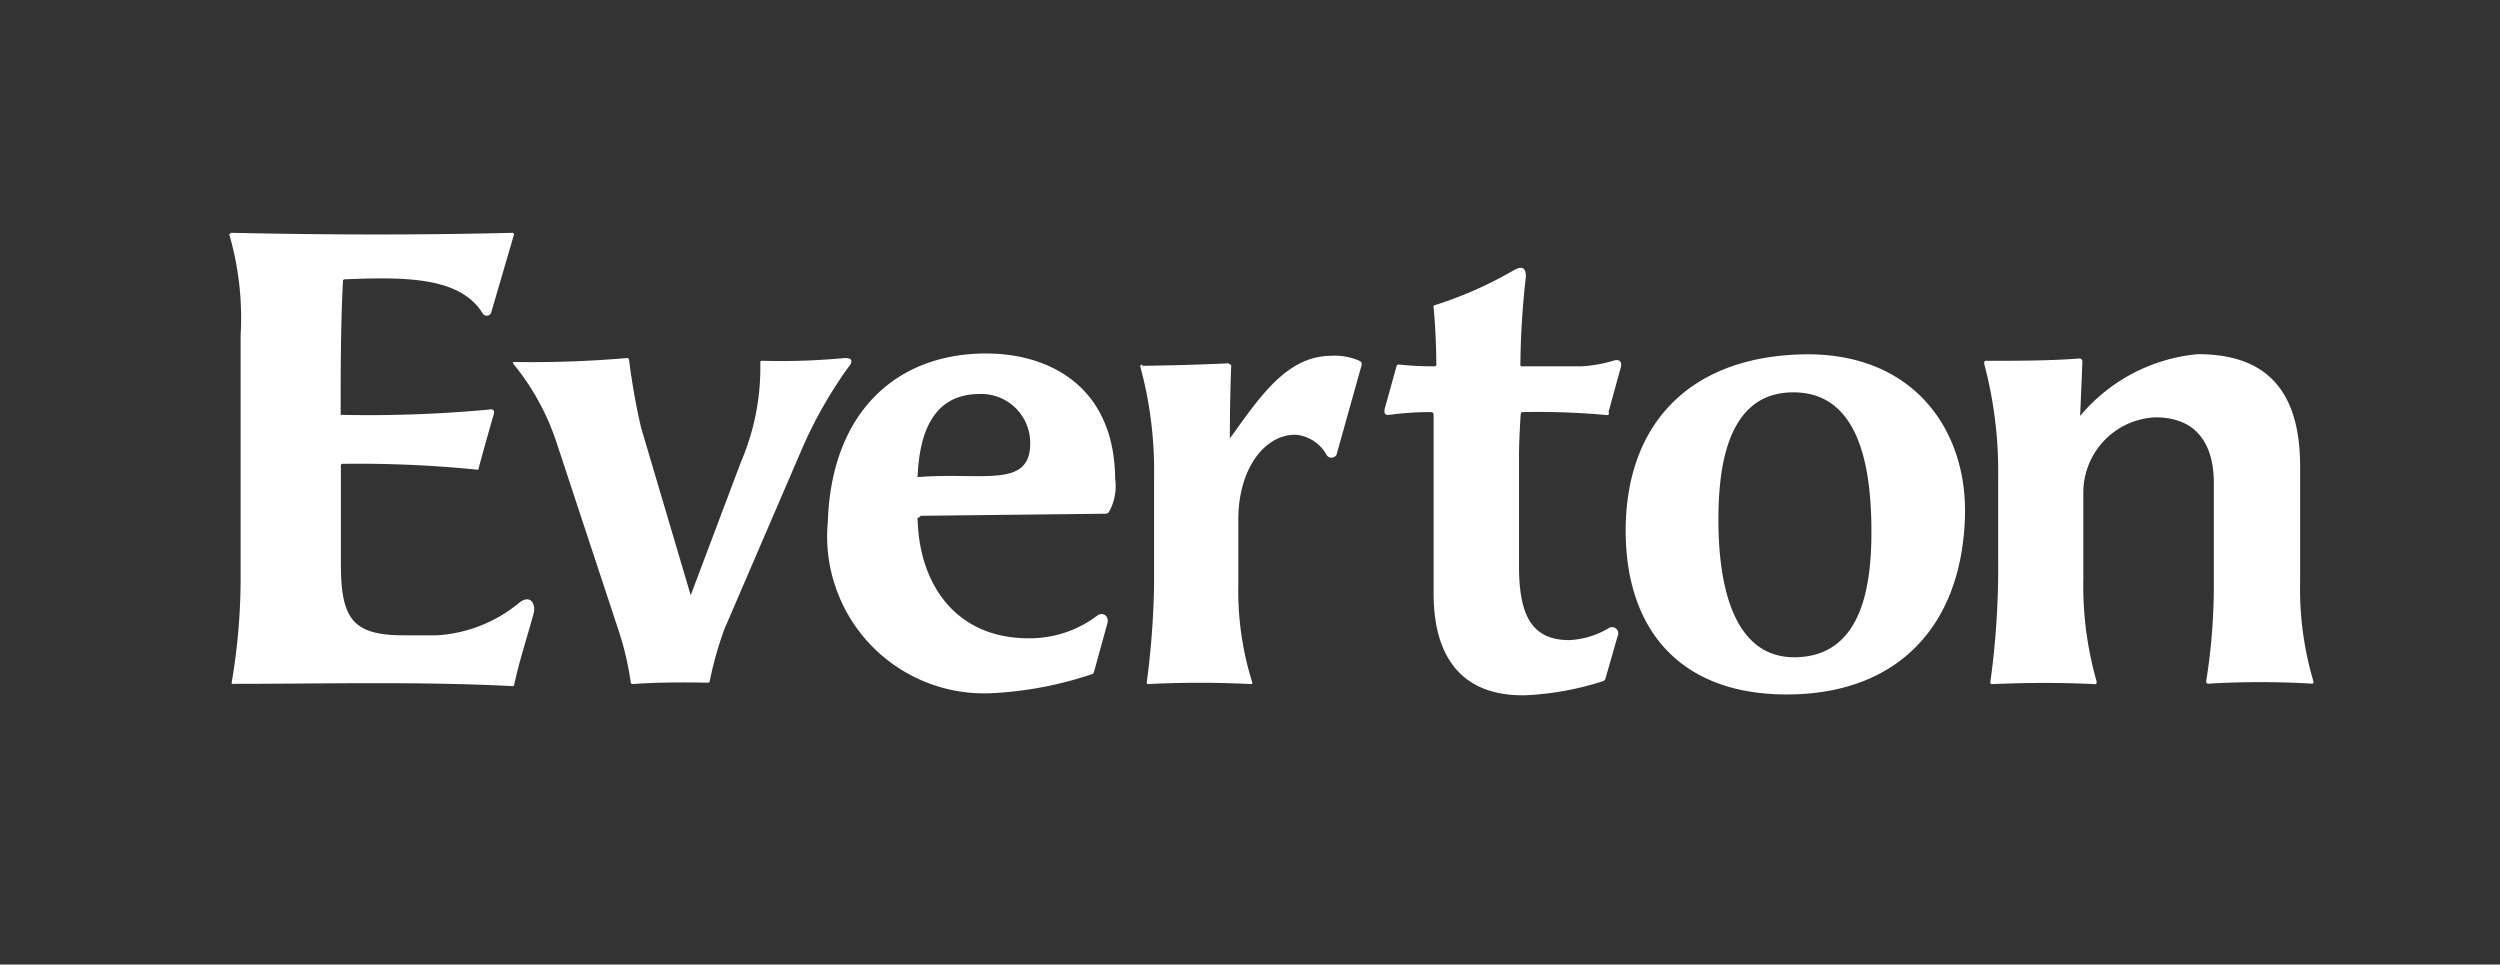 <svg id="Layer_1" data-name="Layer 1" xmlns="http://www.w3.org/2000/svg" viewBox="0 0 109.2 42.13"><rect x="0" y="0" width="109.2" height="42.13" fill="#333333" stroke="none"/><defs><style>.cls-1{fill:#fff;fill-rule:evenodd;}</style></defs><title>logo</title><path class="cls-1" d="M10,10.19a13.06,13.06,0,0,1,.51,4.45l0,10.76a27.14,27.14,0,0,1-.39,4.41,0,0,0,0,0,0,.06c4.11,0,8.17-.11,12.28.1,0,0,.05,0,0.06-0.06,0.21-1,.58-2.12.85-3.12,0.1-.36-0.11-0.86-0.62-0.47a6.23,6.23,0,0,1-3.59,1.43H17.61c-2.31,0-2.73-.83-2.72-3.24V20.32a0.08,0.08,0,0,1,.1-0.06,51.63,51.63,0,0,1,5.9.26,0,0,0,0,0,0,0c0.22-.83.44-1.6,0.67-2.4,0.06-.16,0-0.28-0.2-0.23a56.69,56.69,0,0,1-6.48.23,0.05,0.05,0,0,1,0,0c0-1.95,0-3.88.1-5.83a0.08,0.08,0,0,1,.09-0.09c2.55-.1,5-0.13,6,1.47a0.21,0.21,0,0,0,.38,0l1-3.42a0.07,0.07,0,0,0-.08-0.08c-4.05.1-8.14,0.09-12.21,0-0.08,0-.12,0-0.1.08h0Zm76.67,5.7c0-.08,0-0.13.08-0.13,1.36,0,2.74,0,4.06-.1a0.13,0.13,0,0,1,.15.13l-0.1,2.38A7.59,7.59,0,0,1,96,15.47c2.76,0,4.5,1.34,4.47,5l0,4.94a14.17,14.17,0,0,0,.58,4.35c0,0.09,0,.11-0.09.1a38.65,38.65,0,0,0-4.46,0,0.1,0.1,0,0,1-.13-0.13,26.38,26.38,0,0,0,.33-4.2V21.08c0-1.13-.36-2.85-2.55-2.85A3.29,3.29,0,0,0,91,21.52v3.77a15.14,15.14,0,0,0,.58,4.47c0,0.1,0,.14-0.13.12-1.49-.07-2.94-0.06-4.4,0-0.09,0-.13,0-0.11-0.1a36.2,36.2,0,0,0,.34-5.22V20.84a18.33,18.33,0,0,0-.61-4.95h0Zm-8-.41c-4.95.14-7.63,3.11-7.66,7.62s2.5,7.35,7.32,7.23c4.59-.11,7.37-3,7.5-7.8,0.1-3.76-2.27-7.19-7.16-7.05h0Zm-0.46,1.66c3-.1,3.48,3.26,3.53,5.68,0.05,2.61-.32,5.87-3.36,5.89-2.74,0-3.31-3.3-3.32-5.93,0-1.81.16-5.54,3.14-5.64h0ZM62.62,13.36s0,0,0,.08c0.08,0.82.11,1.65,0.12,2.47a0.08,0.08,0,0,1-.06.09,13.64,13.64,0,0,1-1.6-.08A0.1,0.1,0,0,0,61,16l-0.51,1.83c-0.05.25,0,.33,0.28,0.28A13.1,13.1,0,0,1,62.49,18c0.11,0,.13.06,0.13,0.14l0,7.77c0,3.31,1.7,4.5,4,4.46A13,13,0,0,0,70,29.76a0.16,0.16,0,0,0,.12-0.1l0.54-1.88a0.27,0.27,0,0,0-.38-0.35,3.67,3.67,0,0,1-1.74.53c-1.71,0-2.18-1.21-2.19-3.19V19.9c0-.59.06-1.66,0.08-1.85A0.08,0.08,0,0,1,66.5,18a33.13,33.13,0,0,1,3.68.13A0.08,0.08,0,0,0,70.26,18l0.53-1.93c0.07-.21,0-0.41-0.3-0.32A6,6,0,0,1,69.1,16l-2.64,0a0.06,0.06,0,0,1-.05-0.08,36.49,36.49,0,0,1,.24-3.83c0-.4-0.16-0.49-0.52-0.29a17.28,17.28,0,0,1-3.52,1.55h0ZM49.89,15.93a0.07,0.07,0,0,0-.08.09,17.25,17.25,0,0,1,.6,4.76l0,4.75a36.65,36.65,0,0,1-.32,4.28s0,0.08.06,0.07a44.65,44.65,0,0,1,4.48,0s0.1,0,.07-0.07a13.3,13.3,0,0,1-.61-4.27l0-2.84c0-2.29,1.2-3.74,2.52-3.71a1.72,1.72,0,0,1,1.33.87,0.25,0.25,0,0,0,.44,0l1.1-3.93c0-.08,0-0.11-0.1-0.17a2.68,2.68,0,0,0-1.22-.22c-2,0-3.19,1.9-4.44,3.61q0-1.6.06-3.2l-0.12-.08c-1.25.06-2.49,0.09-3.75,0.11h0Zm-9.75,6.68s-0.06,0-.06,0c0.05,2.94,1.7,5.28,4.86,5.27a4.87,4.87,0,0,0,3-1c0.21-.15.52,0,0.43,0.35l-0.59,2.14a0.13,0.13,0,0,1-.09.08,16.24,16.24,0,0,1-4.4.83,6.86,6.86,0,0,1-7.13-7.5c0.16-4.78,3-7.34,6.91-7.34,2.77,0,5.61,1.44,5.64,5.48a2.29,2.29,0,0,1-.28,1.46,0.27,0.27,0,0,1-.21.06l-8,.09h0Zm-0.06-1.77c0.07-1.76.58-3.61,2.68-3.63A2.14,2.14,0,0,1,45,19.36c0,2-2.09,1.25-4.92,1.48h0Zm-17.66-5a0,0,0,0,0,0,.05,10.68,10.68,0,0,1,1.87,3.38L27,27.48a13,13,0,0,1,.55,2.32,0.08,0.08,0,0,0,.09.08c1.06-.08,2.19-0.08,3.28-0.06A0.08,0.08,0,0,0,31,29.76a15.31,15.31,0,0,1,.65-2.3l3.4-7.9a19.26,19.26,0,0,1,2-3.51c0.21-.24.23-0.46-0.27-0.4a29.77,29.77,0,0,1-3.45.11c-0.09,0-.12,0-0.12.08a10.46,10.46,0,0,1-.85,4.35L30.17,26,28,18.67a29.46,29.46,0,0,1-.52-2.93s0-.11-0.1-0.1a48.63,48.63,0,0,1-5,.17h0Z"/></svg>